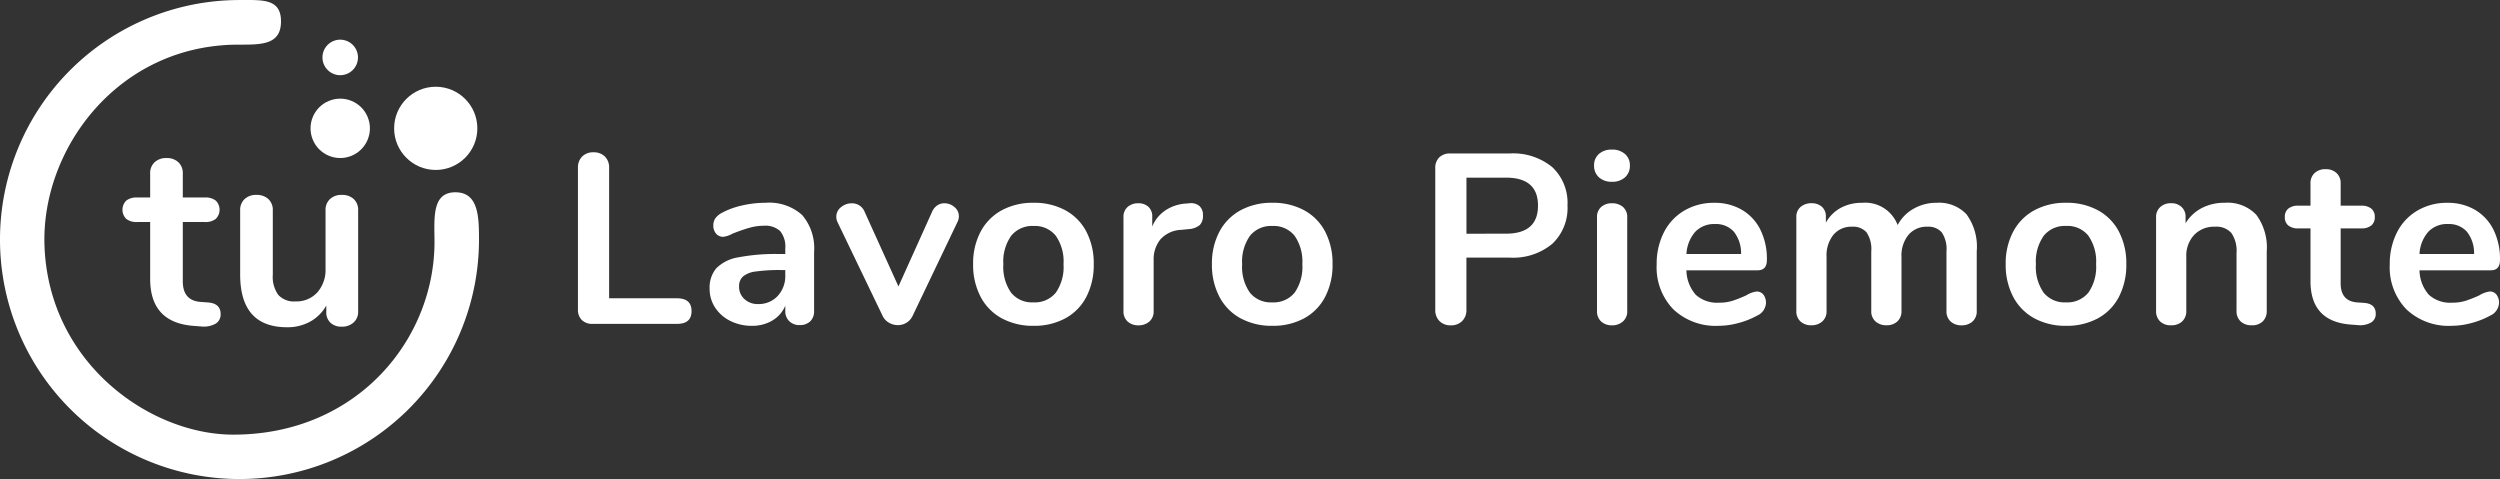 <svg xmlns="http://www.w3.org/2000/svg" width="248.235" height="47.565" viewBox="0 0 248.235 47.565"><rect x="0" y="0" width="248.235" height="47.565" fill="#333333" stroke="none"/><defs><style>.a{fill:#fff;}</style></defs><g transform="translate(-309.383 -2472.485)"><g transform="translate(321.545 2488.181)"><path class="a" d="M886.86,2569.352a1.054,1.054,0,0,1-.505.946,2.412,2.412,0,0,1-1.438.272l-.7-.052q-4.354-.311-4.354-4.666v-5.65h-1.3a1.644,1.644,0,0,1-1.075-.312,1.282,1.282,0,0,1,0-1.814,1.647,1.647,0,0,1,1.075-.311h1.3v-2.385a1.456,1.456,0,0,1,.441-1.115,1.667,1.667,0,0,1,1.192-.415,1.632,1.632,0,0,1,1.166.415,1.458,1.458,0,0,1,.441,1.115v2.385h2.2a1.65,1.65,0,0,1,1.076.311,1.283,1.283,0,0,1,0,1.814,1.647,1.647,0,0,1-1.076.312h-2.2v5.883q0,1.92,1.763,2.048l.7.052Q886.86,2568.263,886.86,2569.352Z" transform="translate(-877.114 -2553.852)"/><path class="a" d="M932.945,2568.2a1.458,1.458,0,0,1,.441,1.115v10.057a1.4,1.4,0,0,1-.453,1.088,1.679,1.679,0,0,1-1.179.414,1.565,1.565,0,0,1-1.115-.388,1.385,1.385,0,0,1-.415-1.063v-.648a4.132,4.132,0,0,1-1.607,1.6,4.654,4.654,0,0,1-2.281.557q-4.666,0-4.665-5.236v-6.376a1.457,1.457,0,0,1,.441-1.115,1.634,1.634,0,0,1,1.167-.414,1.672,1.672,0,0,1,1.192.414,1.457,1.457,0,0,1,.441,1.115v6.4a3.061,3.061,0,0,0,.544,2,2.114,2.114,0,0,0,1.711.647,2.791,2.791,0,0,0,2.164-.894,3.382,3.382,0,0,0,.817-2.372v-5.78a1.456,1.456,0,0,1,.44-1.115,1.634,1.634,0,0,1,1.166-.414A1.672,1.672,0,0,1,932.945,2568.2Z" transform="translate(-909.986 -2564.134)"/></g><g transform="translate(309.383 2472.485)"><path class="a" d="M859.23,2496.269c0-2.282-.062-4.691-2.344-4.691s-2.1,2.409-2.075,4.691c.123,9.776-7.6,19.373-19.976,19.373-8.284,0-18.336-7.113-18.749-18.76-.34-9.6,7.322-20.012,19.362-19.965,2.282.009,4.122-.028,4.122-2.31s-1.84-2.119-4.122-2.119a23.781,23.781,0,1,0,23.782,23.782Z" transform="translate(-811.668 -2472.485)"/><circle class="a" cx="4.131" cy="4.131" r="4.131" transform="translate(39.135 8.613)"/><circle class="a" cx="2.947" cy="2.947" r="2.947" transform="matrix(0.926, -0.378, 0.378, 0.926, 29.94, 11.129)"/><path class="a" d="M963.148,2492.887a1.763,1.763,0,1,0,1.763-1.762A1.762,1.762,0,0,0,963.148,2492.887Z" transform="translate(-931.129 -2487.185)"/></g><path class="a" d="M3.288,0a1.46,1.46,0,0,1-1.08-.384A1.427,1.427,0,0,1,1.824-1.44V-15.5a1.508,1.508,0,0,1,.42-1.116,1.508,1.508,0,0,1,1.116-.42,1.54,1.54,0,0,1,1.14.42A1.508,1.508,0,0,1,4.92-15.5v12.96h6.744q1.44,0,1.44,1.272T11.664,0Zm17.16-12.024a4.888,4.888,0,0,1,3.636,1.212,5.074,5.074,0,0,1,1.188,3.684v5.856a1.354,1.354,0,0,1-.384,1.02A1.454,1.454,0,0,1,23.832.12a1.4,1.4,0,0,1-1.02-.384,1.341,1.341,0,0,1-.4-1.008V-1.8A3.131,3.131,0,0,1,21.132-.336,3.851,3.851,0,0,1,19.1.192a4.709,4.709,0,0,1-2.136-.48,3.8,3.8,0,0,1-1.512-1.32A3.335,3.335,0,0,1,14.9-3.48a2.966,2.966,0,0,1,.66-2.04A3.966,3.966,0,0,1,17.712-6.6a19.561,19.561,0,0,1,4.1-.336h.6v-.552a2.457,2.457,0,0,0-.5-1.716,2.145,2.145,0,0,0-1.632-.54,5.179,5.179,0,0,0-1.416.2q-.72.2-1.7.588a2.4,2.4,0,0,1-.912.312.9.9,0,0,1-.708-.312,1.186,1.186,0,0,1-.276-.816,1.229,1.229,0,0,1,.2-.708,1.936,1.936,0,0,1,.684-.564,7.823,7.823,0,0,1,2-.72A10.34,10.34,0,0,1,20.448-12.024ZM19.7-1.968a2.563,2.563,0,0,0,1.956-.8,2.908,2.908,0,0,0,.756-2.076v-.5h-.432a16.556,16.556,0,0,0-2.5.144,2.423,2.423,0,0,0-1.272.5,1.283,1.283,0,0,0-.384.984,1.628,1.628,0,0,0,.54,1.26A1.9,1.9,0,0,0,19.7-1.968Zm17.28-9.144a1.469,1.469,0,0,1,.516-.648,1.25,1.25,0,0,1,.708-.216,1.511,1.511,0,0,1,1,.372,1.158,1.158,0,0,1,.444.924,1.278,1.278,0,0,1-.144.576L35.064-.816a1.58,1.58,0,0,1-.612.7,1.658,1.658,0,0,1-.876.24A1.741,1.741,0,0,1,32.7-.12a1.537,1.537,0,0,1-.636-.7L27.6-10.1a1.218,1.218,0,0,1-.12-.552,1.17,1.17,0,0,1,.468-.936,1.637,1.637,0,0,1,1.068-.384,1.338,1.338,0,0,1,1.272.84l3.36,7.416ZM47.064.192a6.457,6.457,0,0,1-3.156-.744,5.148,5.148,0,0,1-2.1-2.136,6.772,6.772,0,0,1-.744-3.24,6.7,6.7,0,0,1,.744-3.228,5.166,5.166,0,0,1,2.1-2.124,6.457,6.457,0,0,1,3.156-.744,6.457,6.457,0,0,1,3.156.744,5.09,5.09,0,0,1,2.088,2.124,6.791,6.791,0,0,1,.732,3.228,6.863,6.863,0,0,1-.732,3.24A5.074,5.074,0,0,1,50.22-.552,6.457,6.457,0,0,1,47.064.192ZM47.04-2.136a2.69,2.69,0,0,0,2.232-.96,4.46,4.46,0,0,0,.768-2.832,4.469,4.469,0,0,0-.768-2.82,2.648,2.648,0,0,0-2.208-.972,2.682,2.682,0,0,0-2.22.972,4.419,4.419,0,0,0-.78,2.82A4.46,4.46,0,0,0,44.832-3.1,2.662,2.662,0,0,0,47.04-2.136Zm15.5-9.84a1.292,1.292,0,0,1,.984.264,1.172,1.172,0,0,1,.36.936,1.308,1.308,0,0,1-.312.96,1.917,1.917,0,0,1-1.128.408l-.72.072a2.917,2.917,0,0,0-2.076.96,3.139,3.139,0,0,0-.66,2.04V-1.3A1.332,1.332,0,0,1,58.56-.228a1.6,1.6,0,0,1-1.08.372,1.551,1.551,0,0,1-1.068-.372,1.351,1.351,0,0,1-.42-1.068v-9.288a1.285,1.285,0,0,1,.42-1.032,1.548,1.548,0,0,1,1.044-.36,1.443,1.443,0,0,1,1.008.348,1.275,1.275,0,0,1,.384,1v.96A3.552,3.552,0,0,1,60.2-11.3a4.157,4.157,0,0,1,2-.648ZM70.776.192A6.457,6.457,0,0,1,67.62-.552a5.148,5.148,0,0,1-2.1-2.136,6.772,6.772,0,0,1-.744-3.24,6.7,6.7,0,0,1,.744-3.228,5.166,5.166,0,0,1,2.1-2.124,6.457,6.457,0,0,1,3.156-.744,6.457,6.457,0,0,1,3.156.744A5.09,5.09,0,0,1,76.02-9.156a6.791,6.791,0,0,1,.732,3.228,6.863,6.863,0,0,1-.732,3.24A5.074,5.074,0,0,1,73.932-.552,6.457,6.457,0,0,1,70.776.192Zm-.024-2.328a2.69,2.69,0,0,0,2.232-.96,4.46,4.46,0,0,0,.768-2.832,4.469,4.469,0,0,0-.768-2.82,2.648,2.648,0,0,0-2.208-.972,2.682,2.682,0,0,0-2.22.972,4.419,4.419,0,0,0-.78,2.82A4.46,4.46,0,0,0,68.544-3.1,2.662,2.662,0,0,0,70.752-2.136ZM88.488.144a1.508,1.508,0,0,1-1.116-.42,1.54,1.54,0,0,1-.42-1.14v-14.04a1.435,1.435,0,0,1,.4-1.08,1.5,1.5,0,0,1,1.092-.384h5.9a6.106,6.106,0,0,1,4.224,1.356,4.846,4.846,0,0,1,1.512,3.8,4.884,4.884,0,0,1-1.512,3.816,6.071,6.071,0,0,1-4.224,1.368h-4.3v5.16a1.54,1.54,0,0,1-.42,1.14A1.54,1.54,0,0,1,88.488.144Zm5.472-9.1q3.192,0,3.192-2.784T93.96-14.52H90.048v5.568ZM104.5.144a1.551,1.551,0,0,1-1.068-.372,1.351,1.351,0,0,1-.42-1.068V-10.56a1.314,1.314,0,0,1,.42-1.056,1.583,1.583,0,0,1,1.068-.36,1.63,1.63,0,0,1,1.08.36,1.3,1.3,0,0,1,.432,1.056V-1.3a1.332,1.332,0,0,1-.432,1.068A1.6,1.6,0,0,1,104.5.144Zm0-14.256a1.834,1.834,0,0,1-1.3-.444,1.511,1.511,0,0,1-.48-1.164,1.474,1.474,0,0,1,.48-1.152,1.865,1.865,0,0,1,1.3-.432,1.875,1.875,0,0,1,1.284.432,1.457,1.457,0,0,1,.492,1.152,1.511,1.511,0,0,1-.48,1.164A1.834,1.834,0,0,1,104.5-14.112Zm14.376,10.9a.808.808,0,0,1,.66.312,1.3,1.3,0,0,1,.252.84A1.455,1.455,0,0,1,118.9-.816a8.023,8.023,0,0,1-1.848.732,7.619,7.619,0,0,1-1.968.276,6.115,6.115,0,0,1-4.488-1.632A5.982,5.982,0,0,1,108.936-5.9a6.849,6.849,0,0,1,.72-3.192,5.235,5.235,0,0,1,2.028-2.16,5.743,5.743,0,0,1,2.964-.768,5.319,5.319,0,0,1,2.76.7,4.719,4.719,0,0,1,1.824,1.968,6.53,6.53,0,0,1,.648,3q0,1.032-.912,1.032h-7.08a3.776,3.776,0,0,0,.936,2.436,3.15,3.15,0,0,0,2.3.78,4.369,4.369,0,0,0,1.356-.192,13.384,13.384,0,0,0,1.332-.528A2.649,2.649,0,0,1,118.872-3.216Zm-4.152-6.7a2.576,2.576,0,0,0-1.956.768,3.626,3.626,0,0,0-.876,2.208h5.424a3.422,3.422,0,0,0-.72-2.22A2.375,2.375,0,0,0,114.72-9.912Zm22.032-2.112a3.74,3.74,0,0,1,2.94,1.14,5.45,5.45,0,0,1,1.02,3.684v5.9a1.351,1.351,0,0,1-.42,1.068A1.586,1.586,0,0,1,139.2.144a1.551,1.551,0,0,1-1.068-.372,1.351,1.351,0,0,1-.42-1.068V-7.2a2.968,2.968,0,0,0-.468-1.884,1.749,1.749,0,0,0-1.428-.564,2.35,2.35,0,0,0-1.872.8,3.243,3.243,0,0,0-.7,2.2V-1.3a1.351,1.351,0,0,1-.42,1.068,1.551,1.551,0,0,1-1.068.372,1.6,1.6,0,0,1-1.08-.372,1.332,1.332,0,0,1-.432-1.068V-7.2a2.968,2.968,0,0,0-.468-1.884,1.749,1.749,0,0,0-1.428-.564,2.314,2.314,0,0,0-1.86.8,3.28,3.28,0,0,0-.684,2.2V-1.3a1.332,1.332,0,0,1-.432,1.068,1.6,1.6,0,0,1-1.08.372,1.551,1.551,0,0,1-1.068-.372,1.351,1.351,0,0,1-.42-1.068v-9.288a1.268,1.268,0,0,1,.432-1.032,1.63,1.63,0,0,1,1.08-.36,1.488,1.488,0,0,1,1.02.348,1.255,1.255,0,0,1,.4,1v.576a3.762,3.762,0,0,1,1.476-1.464,4.364,4.364,0,0,1,2.124-.5,3.439,3.439,0,0,1,3.528,2.208,3.966,3.966,0,0,1,1.56-1.608A4.546,4.546,0,0,1,136.752-12.024ZM149.592.192a6.457,6.457,0,0,1-3.156-.744,5.148,5.148,0,0,1-2.1-2.136,6.772,6.772,0,0,1-.744-3.24,6.7,6.7,0,0,1,.744-3.228,5.165,5.165,0,0,1,2.1-2.124,6.457,6.457,0,0,1,3.156-.744,6.457,6.457,0,0,1,3.156.744,5.09,5.09,0,0,1,2.088,2.124,6.791,6.791,0,0,1,.732,3.228,6.863,6.863,0,0,1-.732,3.24,5.074,5.074,0,0,1-2.088,2.136A6.457,6.457,0,0,1,149.592.192Zm-.024-2.328A2.69,2.69,0,0,0,151.8-3.1a4.46,4.46,0,0,0,.768-2.832,4.469,4.469,0,0,0-.768-2.82,2.648,2.648,0,0,0-2.208-.972,2.682,2.682,0,0,0-2.22.972,4.419,4.419,0,0,0-.78,2.82A4.46,4.46,0,0,0,147.36-3.1,2.662,2.662,0,0,0,149.568-2.136Zm15.768-9.888a3.922,3.922,0,0,1,3.144,1.2A5.442,5.442,0,0,1,169.512-7.2v5.9a1.4,1.4,0,0,1-.4,1.056,1.5,1.5,0,0,1-1.092.384,1.546,1.546,0,0,1-1.1-.384,1.38,1.38,0,0,1-.408-1.056V-7.032A3.111,3.111,0,0,0,166-9.024a1.983,1.983,0,0,0-1.62-.624,2.738,2.738,0,0,0-2.076.816,3.029,3.029,0,0,0-.78,2.184V-1.3a1.38,1.38,0,0,1-.408,1.056,1.546,1.546,0,0,1-1.1.384,1.5,1.5,0,0,1-1.092-.384,1.4,1.4,0,0,1-.4-1.056v-9.288a1.32,1.32,0,0,1,.408-1.008,1.546,1.546,0,0,1,1.1-.384,1.43,1.43,0,0,1,1.02.372,1.272,1.272,0,0,1,.4.972v.648a4.059,4.059,0,0,1,1.608-1.512A4.839,4.839,0,0,1,165.336-12.024Zm13.8,9.936q1.2.072,1.2,1.08a.976.976,0,0,1-.468.876,2.233,2.233,0,0,1-1.332.252l-.648-.048q-4.032-.288-4.032-4.32V-9.48h-1.2a1.524,1.524,0,0,1-1-.288,1.028,1.028,0,0,1-.348-.84,1.028,1.028,0,0,1,.348-.84,1.524,1.524,0,0,1,1-.288h1.2v-2.208a1.35,1.35,0,0,1,.408-1.032,1.546,1.546,0,0,1,1.1-.384,1.512,1.512,0,0,1,1.08.384,1.35,1.35,0,0,1,.408,1.032v2.208h2.04a1.524,1.524,0,0,1,1,.288,1.028,1.028,0,0,1,.348.84,1.028,1.028,0,0,1-.348.84,1.524,1.524,0,0,1-1,.288h-2.04v5.448q0,1.776,1.632,1.9Zm12.528-1.128a.808.808,0,0,1,.66.312,1.3,1.3,0,0,1,.252.84,1.455,1.455,0,0,1-.888,1.248,8.023,8.023,0,0,1-1.848.732,7.619,7.619,0,0,1-1.968.276,6.115,6.115,0,0,1-4.488-1.632A5.983,5.983,0,0,1,181.728-5.9a6.849,6.849,0,0,1,.72-3.192,5.235,5.235,0,0,1,2.028-2.16,5.743,5.743,0,0,1,2.964-.768,5.319,5.319,0,0,1,2.76.7,4.719,4.719,0,0,1,1.824,1.968,6.53,6.53,0,0,1,.648,3q0,1.032-.912,1.032h-7.08a3.776,3.776,0,0,0,.936,2.436,3.15,3.15,0,0,0,2.3.78,4.369,4.369,0,0,0,1.356-.192,13.385,13.385,0,0,0,1.332-.528A2.649,2.649,0,0,1,191.664-3.216Zm-4.152-6.7a2.576,2.576,0,0,0-1.956.768,3.626,3.626,0,0,0-.876,2.208H190.1a3.422,3.422,0,0,0-.72-2.22A2.375,2.375,0,0,0,187.512-9.912Z" transform="translate(364.945 2504.644)"/></g></svg>